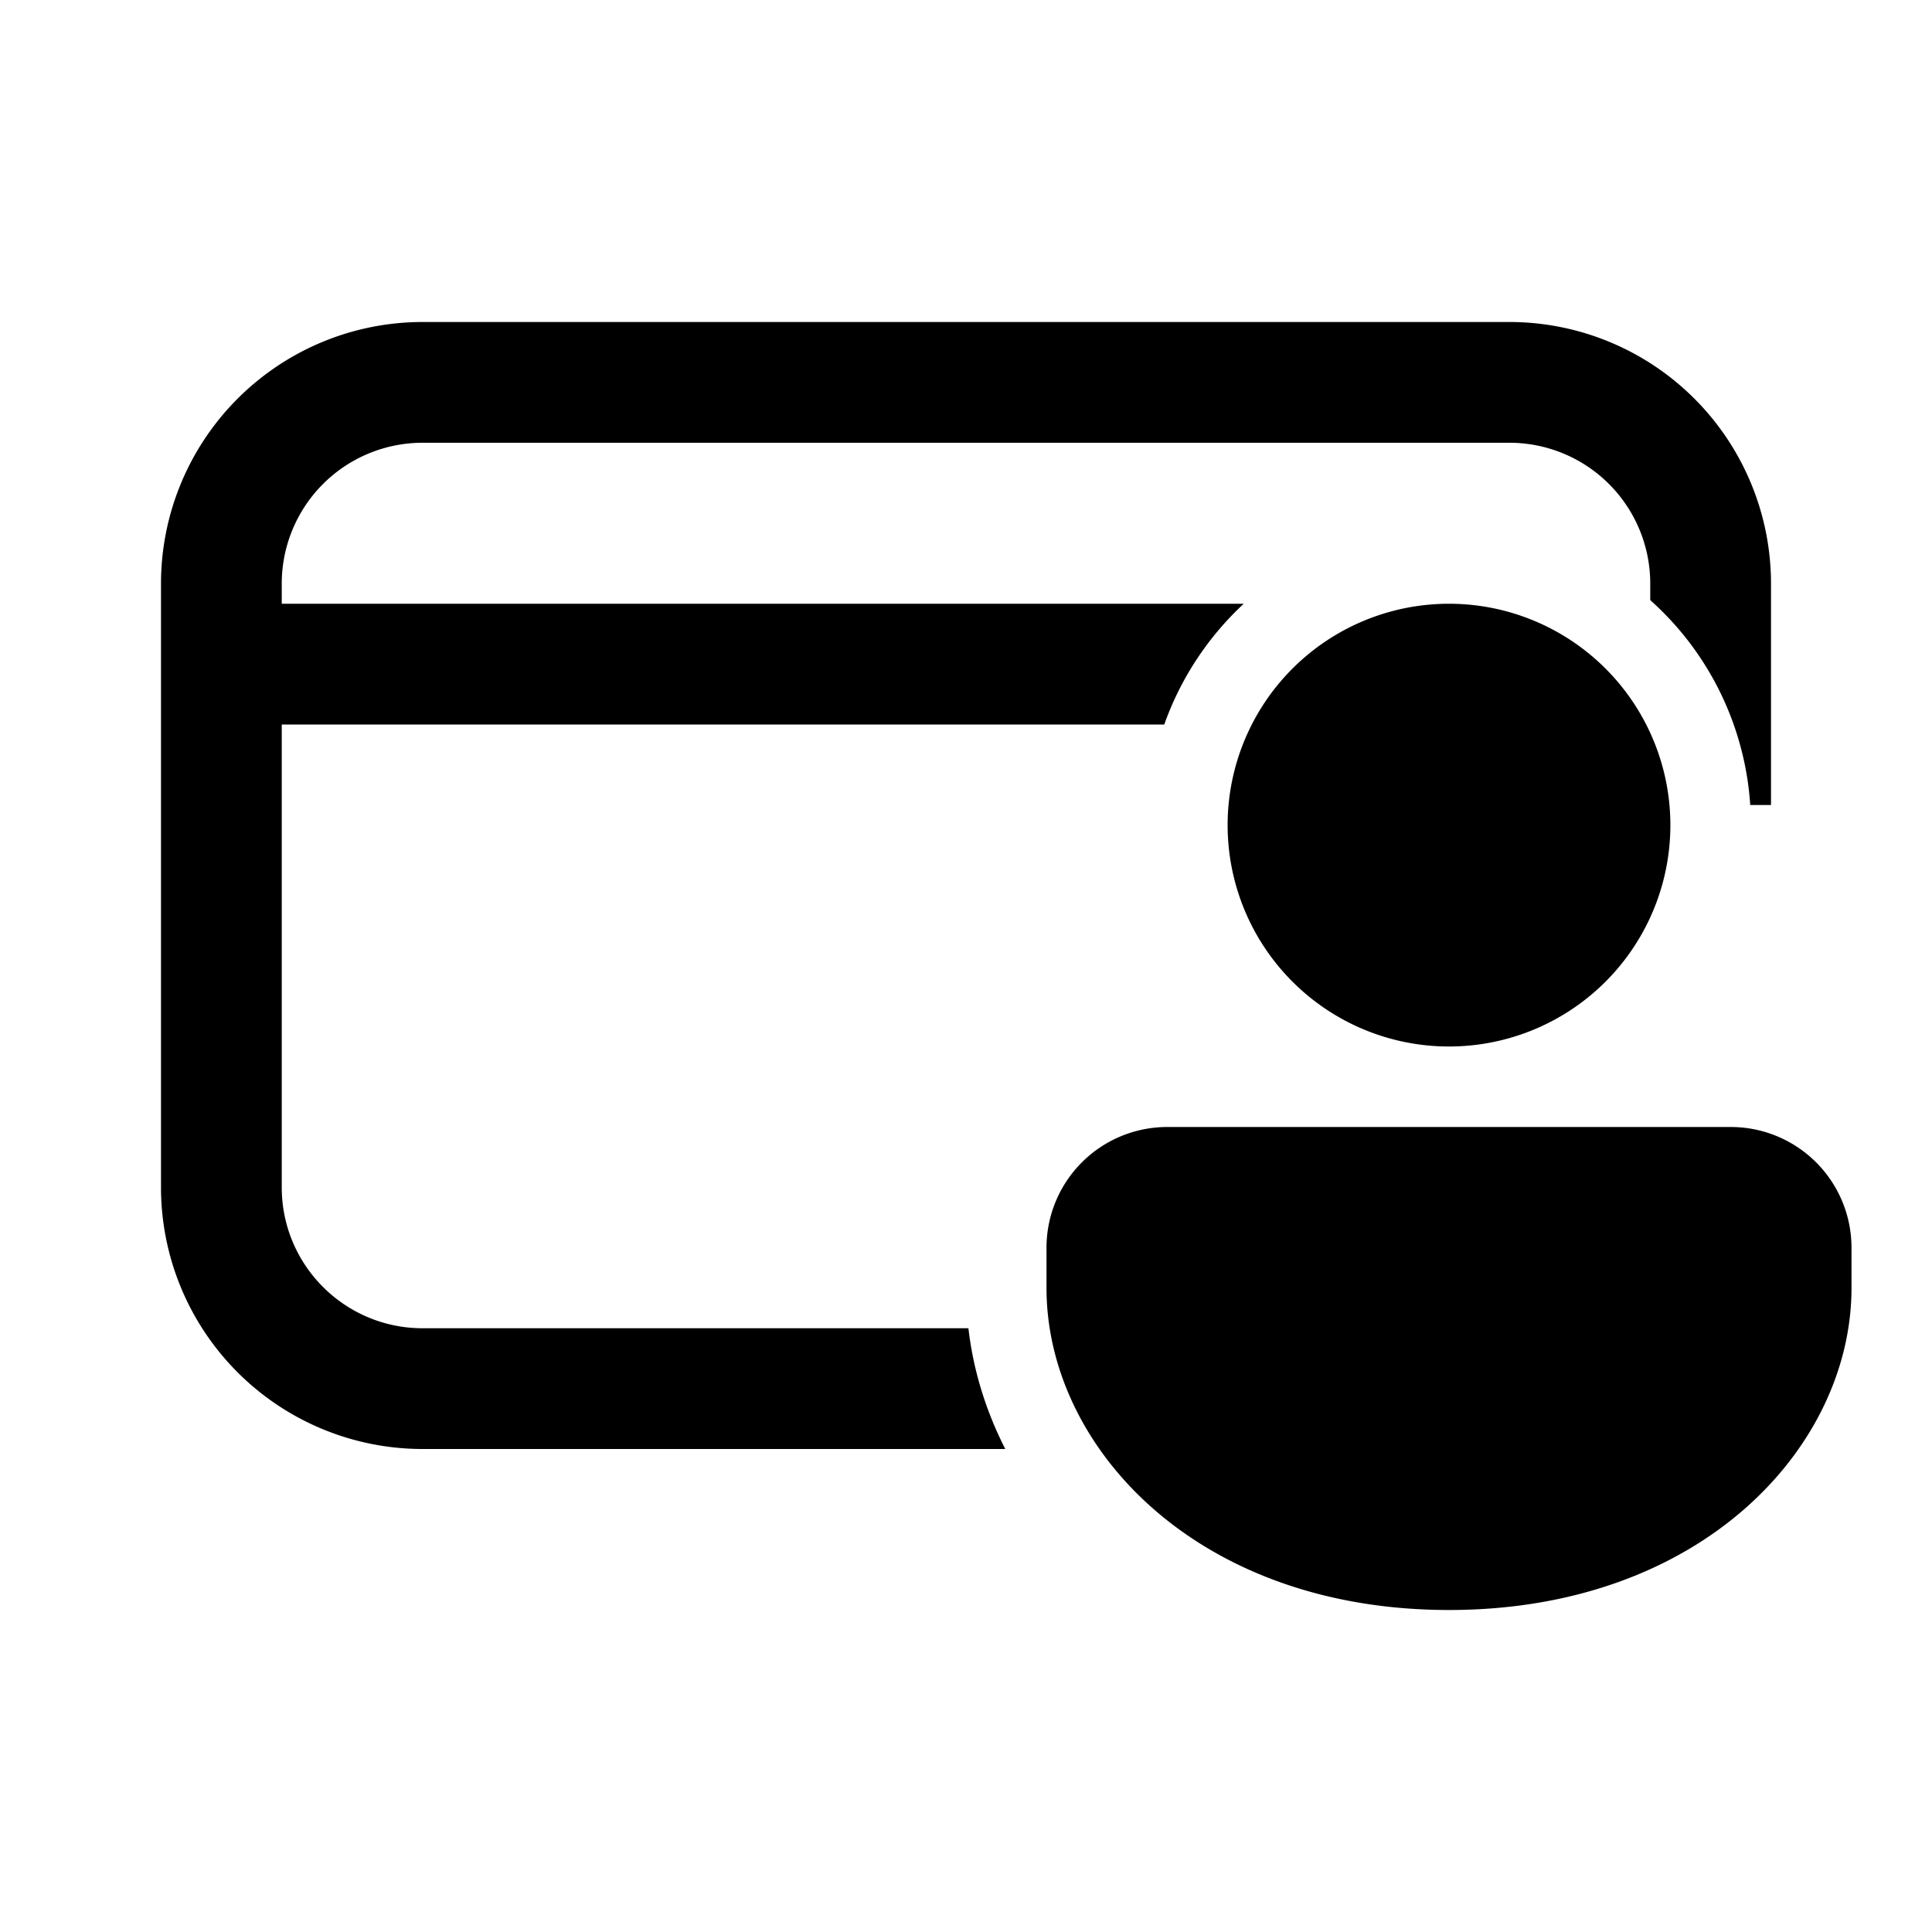 <svg width="24" height="24" viewBox="0 0 24 24" xmlns="http://www.w3.org/2000/svg"><path d="M2 7.25A3.25 3.25 0 0 1 5.25 4h13.5A3.25 3.25 0 0 1 22 7.25V10h-.258A3.74 3.74 0 0 0 20.5 7.455V7.25a1.75 1.75 0 0 0-1.75-1.75H5.25A1.75 1.75 0 0 0 3.5 7.25v.25h11.95c-.44.409-.782.922-.987 1.5H3.5v5.75c0 .966.784 1.75 1.75 1.75h6.78c.06.522.217 1.028.458 1.5H5.25A3.25 3.25 0 0 1 2 14.75v-7.5Zm21 8.25a1.5 1.5 0 0 0-1.5-1.5h-7a1.5 1.5 0 0 0-1.5 1.5v.5c0 1.971 1.86 4 5 4 3.14 0 5-2.029 5-4v-.5Zm-2.25-5.25a2.75 2.75 0 1 0-5.5 0 2.75 2.75 0 0 0 5.5 0Z"/></svg>